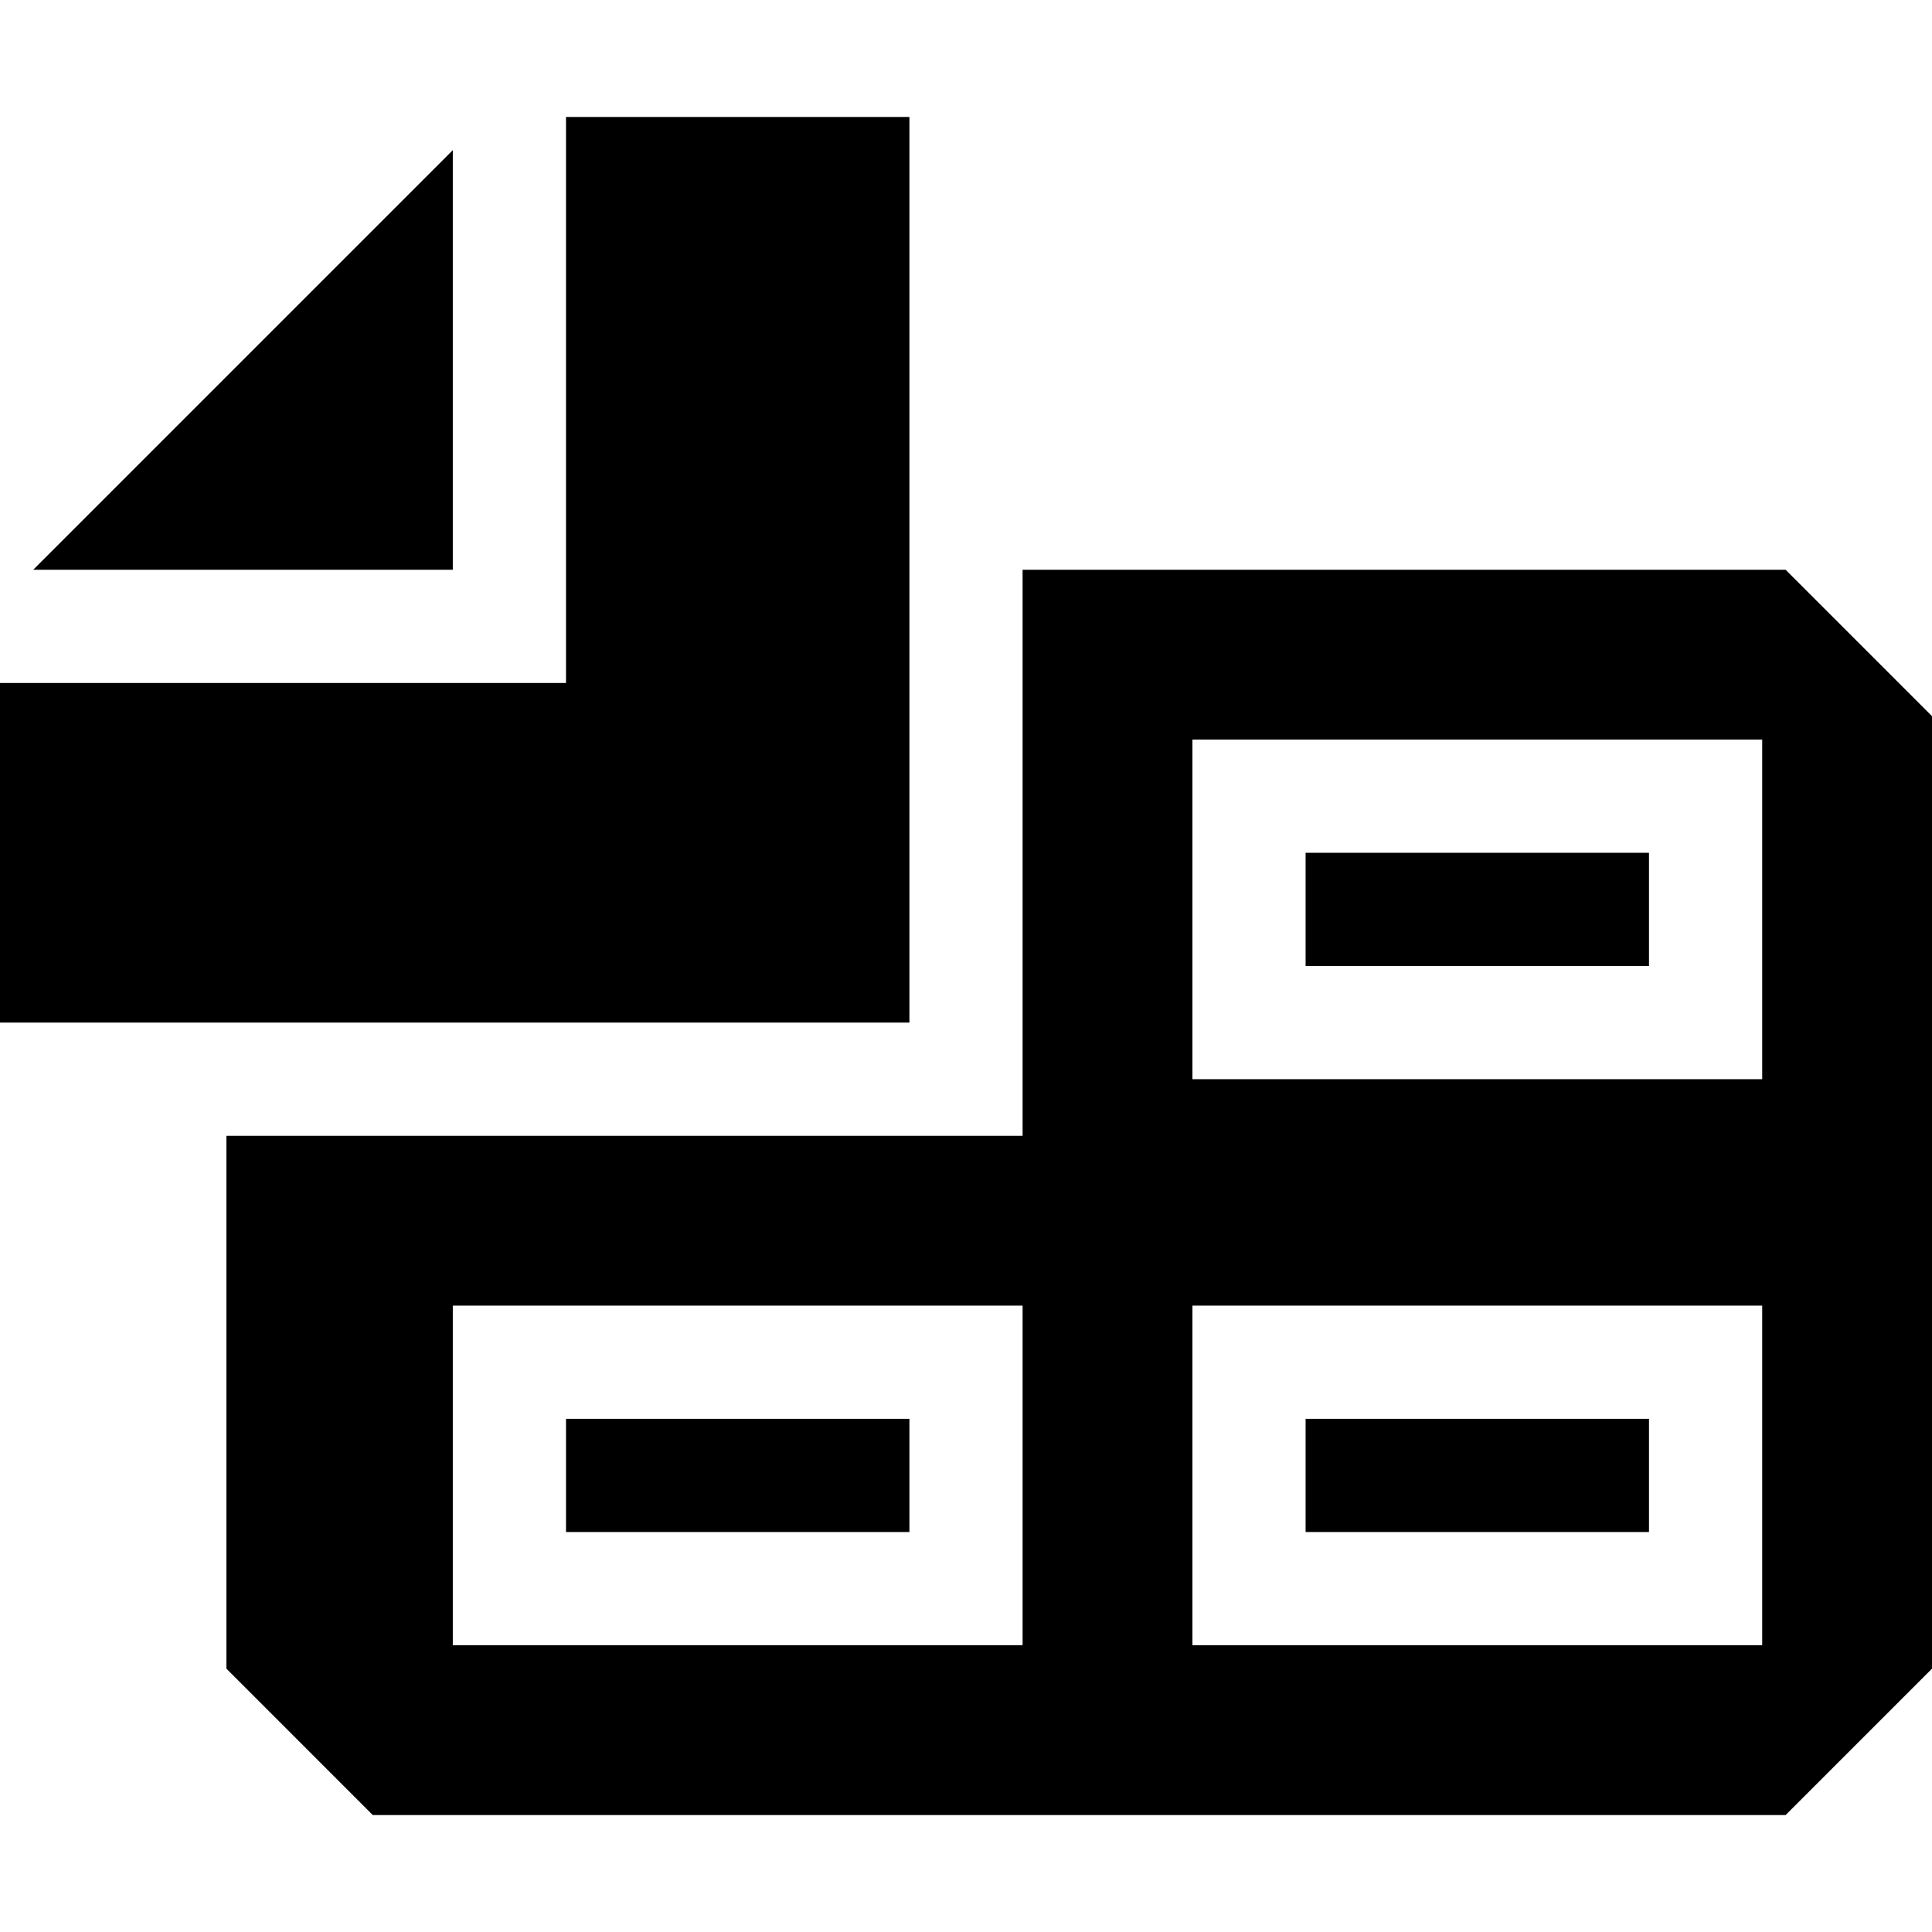 <svg width="72" height="72" viewBox="0 0 72 72" fill="none" xmlns="http://www.w3.org/2000/svg">
<path d="M33.891 4.359H21.094V25.453H0V38.109H33.891V4.359Z" fill="black"/>
<path d="M16.875 21.234V5.595L1.236 21.234H16.875Z" fill="black"/>
<path d="M38.109 21.234V42.328H8.438V62.186L13.892 67.641H66.545L72 62.186V26.689L66.545 21.234H38.109ZM38.109 61.312H16.875V48.656H38.109V61.312ZM65.672 61.312H44.438V48.656H65.672V61.312ZM65.672 40.219H44.438V27.562H65.672V40.219Z" fill="black"/>
<path d="M48.656 52.875H61.453V57.094H48.656V52.875Z" fill="black"/>
<path d="M21.094 52.875H33.891V57.094H21.094V52.875Z" fill="black"/>
<path d="M48.656 31.781H61.453V36H48.656V31.781Z" fill="black"/>
</svg>
